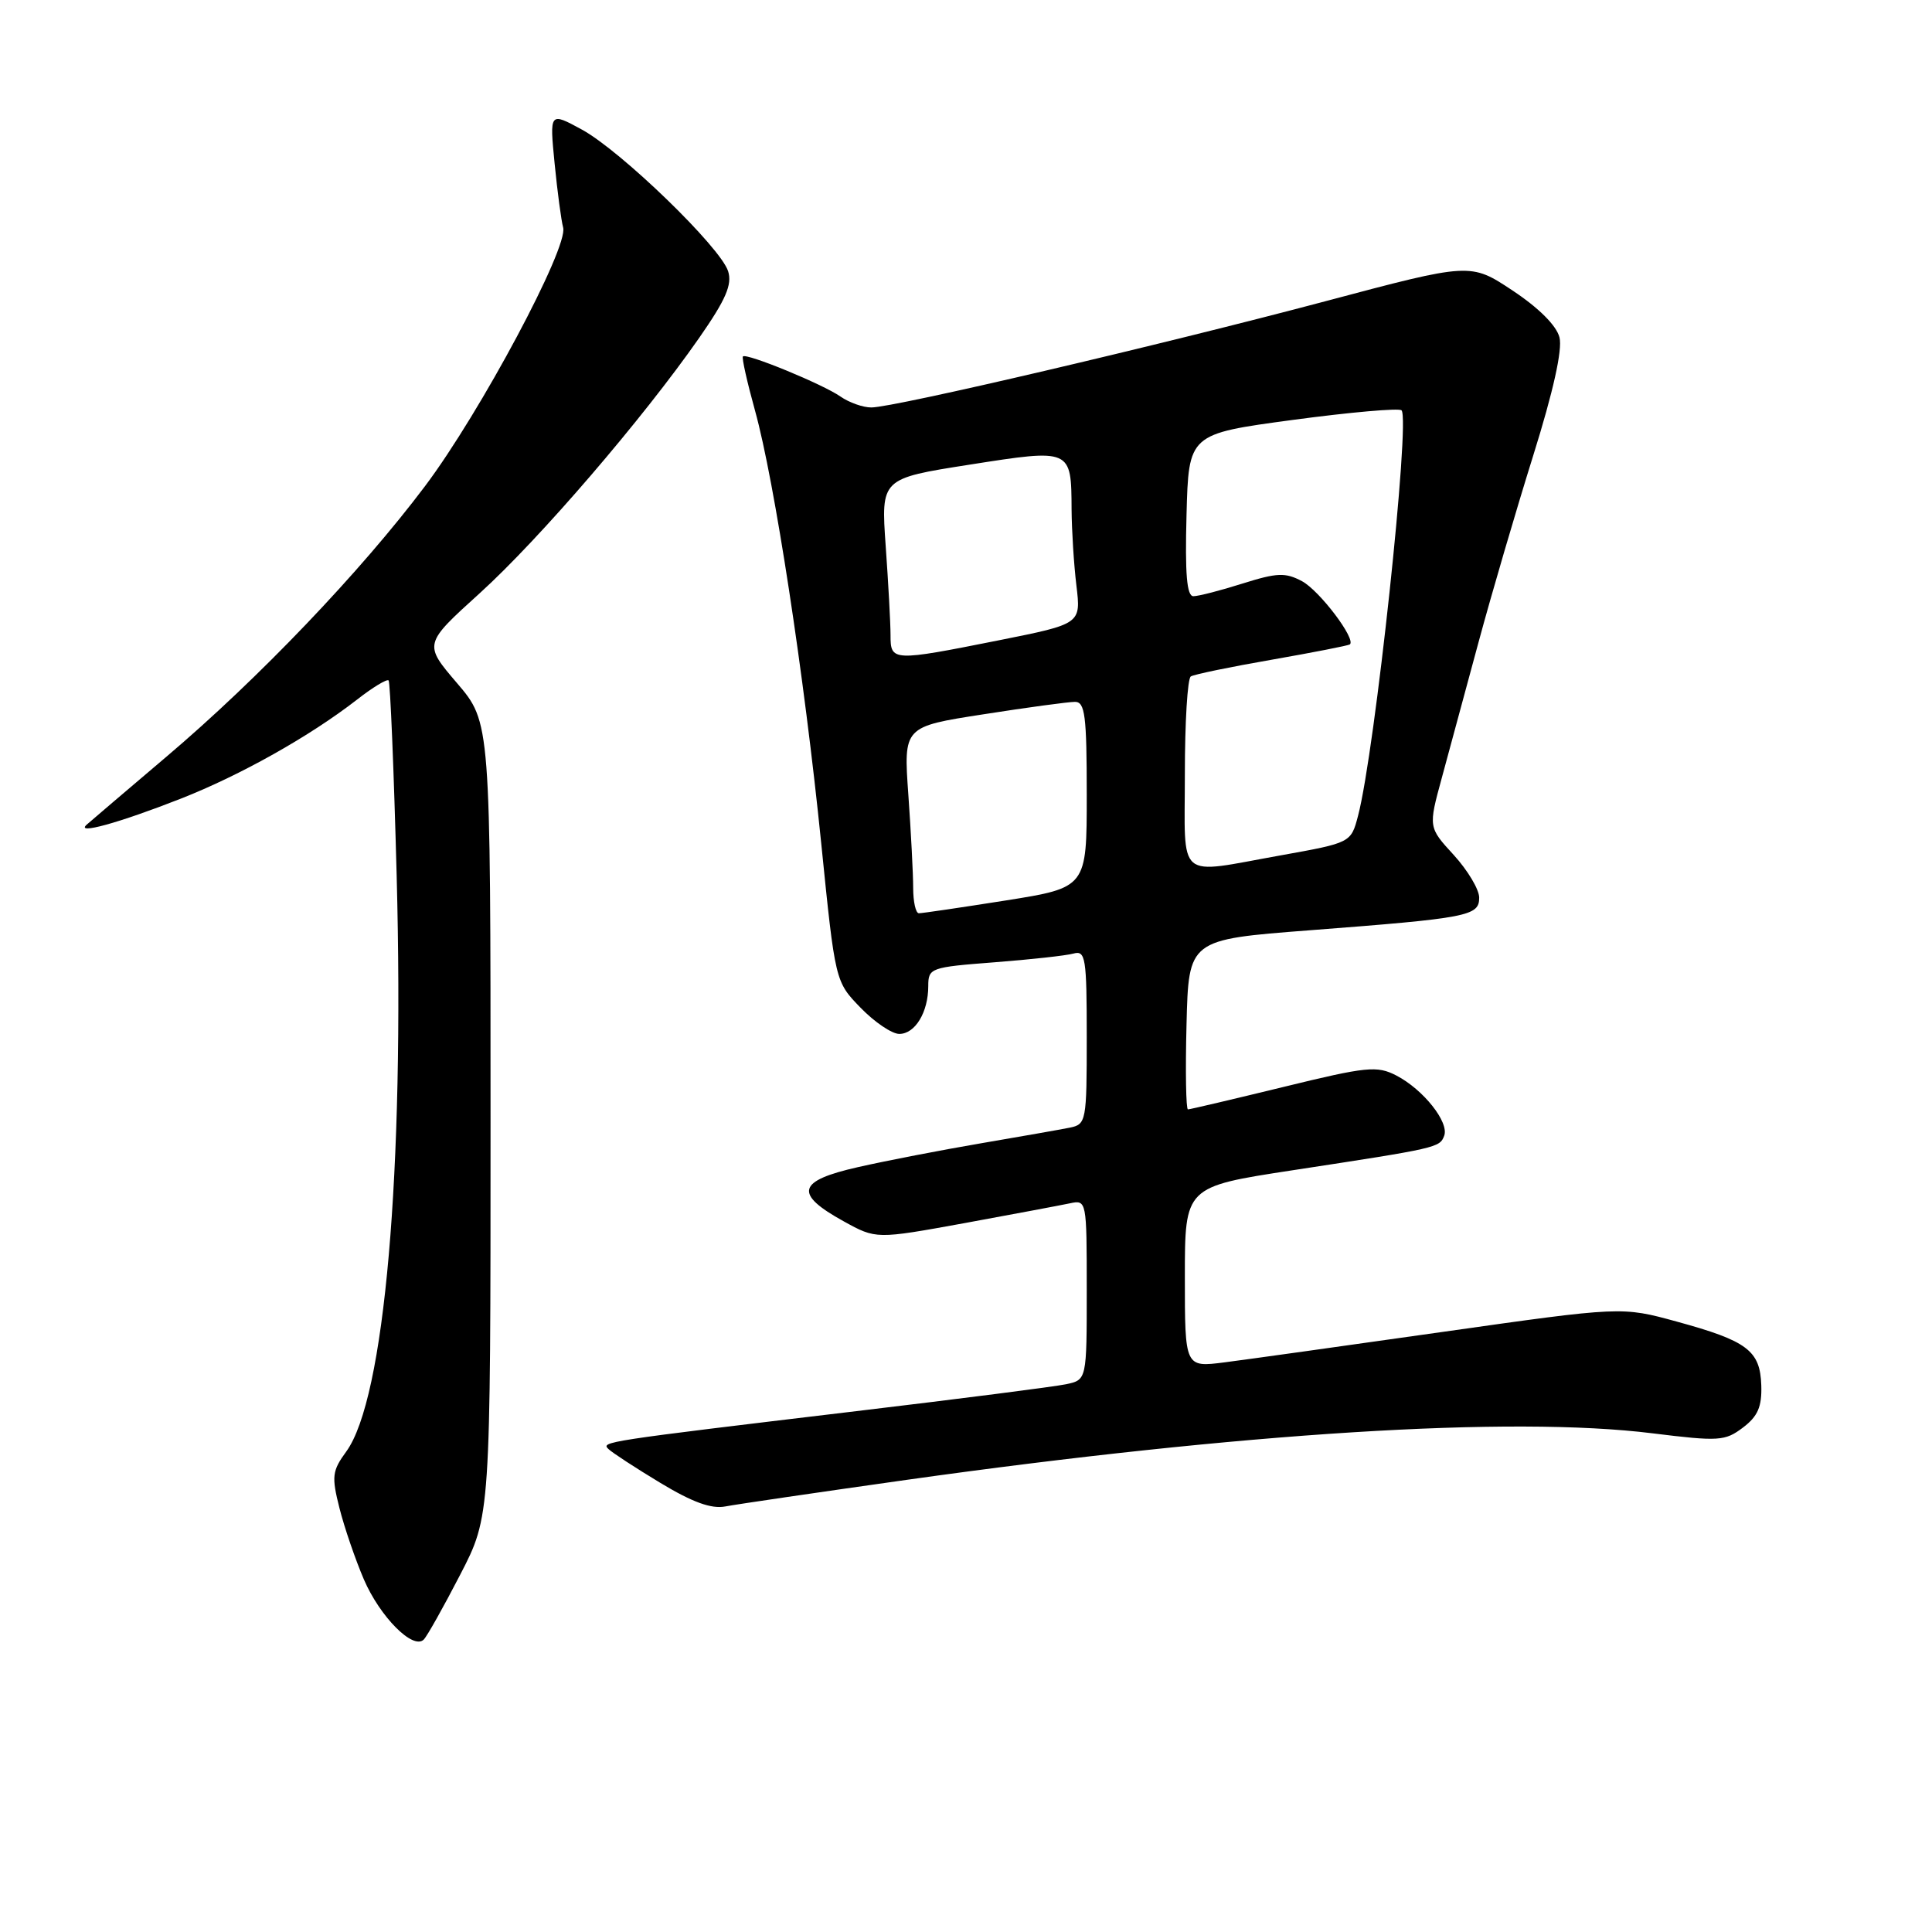 <?xml version="1.0" encoding="UTF-8" standalone="no"?>
<!DOCTYPE svg PUBLIC "-//W3C//DTD SVG 1.1//EN" "http://www.w3.org/Graphics/SVG/1.1/DTD/svg11.dtd" >
<svg xmlns="http://www.w3.org/2000/svg" xmlns:xlink="http://www.w3.org/1999/xlink" version="1.1" viewBox="0 0 256 256">
 <g >
 <path fill="currentColor"
d=" M 60.97 208.67 C 65.00 200.89 65.00 200.89 65.00 148.30 C 65.00 95.72 65.00 95.72 60.57 90.53 C 56.13 85.34 56.13 85.34 63.56 78.61 C 71.47 71.44 85.17 55.50 92.66 44.75 C 96.18 39.69 97.04 37.71 96.48 35.94 C 95.48 32.77 82.28 19.99 77.10 17.17 C 72.82 14.84 72.82 14.84 73.49 21.67 C 73.86 25.43 74.37 29.24 74.62 30.15 C 75.34 32.77 63.66 54.65 56.33 64.40 C 47.81 75.73 34.25 89.93 22.05 100.27 C 16.80 104.73 12.05 108.77 11.50 109.26 C 9.92 110.66 15.75 109.05 23.95 105.83 C 31.87 102.72 41.05 97.56 47.30 92.71 C 49.38 91.08 51.27 89.94 51.49 90.16 C 51.71 90.38 52.19 102.02 52.56 116.03 C 53.60 155.29 50.96 185.38 45.88 192.34 C 44.01 194.90 43.92 195.64 44.98 199.83 C 45.62 202.38 47.08 206.63 48.21 209.27 C 50.35 214.24 54.74 218.66 56.15 217.25 C 56.59 216.81 58.76 212.95 60.97 208.67 Z  M 120.12 196.09 C 164.70 189.83 200.27 187.60 218.95 189.92 C 227.77 191.01 228.57 190.96 230.95 189.16 C 232.92 187.67 233.47 186.40 233.38 183.57 C 233.23 178.96 231.54 177.68 222.19 175.12 C 214.89 173.12 214.89 173.12 191.19 176.48 C 178.16 178.33 165.14 180.15 162.25 180.52 C 157.00 181.19 157.00 181.19 157.00 169.22 C 157.00 157.25 157.00 157.25 171.25 155.07 C 190.51 152.13 190.76 152.07 191.36 150.50 C 192.05 148.71 188.59 144.36 185.02 142.51 C 182.46 141.19 181.12 141.32 170.05 144.03 C 163.35 145.66 157.67 147.00 157.41 147.00 C 157.15 147.00 157.06 141.94 157.22 135.75 C 157.50 124.50 157.50 124.50 173.50 123.27 C 194.60 121.65 196.00 121.38 196.00 118.94 C 196.00 117.86 194.48 115.32 192.63 113.29 C 189.26 109.62 189.26 109.62 191.05 103.06 C 192.03 99.45 194.23 91.33 195.94 85.00 C 197.65 78.67 200.90 67.59 203.16 60.36 C 205.82 51.86 207.05 46.33 206.64 44.71 C 206.25 43.15 203.91 40.81 200.43 38.50 C 194.85 34.80 194.85 34.80 175.68 39.90 C 153.83 45.71 118.50 53.98 115.47 53.99 C 114.36 54.00 112.51 53.34 111.36 52.54 C 109.05 50.92 98.91 46.75 98.44 47.23 C 98.27 47.39 99.00 50.64 100.05 54.43 C 102.62 63.70 106.56 89.42 108.82 111.78 C 110.67 130.07 110.67 130.07 114.03 133.53 C 115.88 135.44 118.19 137.00 119.16 137.00 C 121.26 137.00 123.00 134.12 123.00 130.66 C 123.00 128.26 123.29 128.16 131.75 127.51 C 136.56 127.14 141.29 126.62 142.25 126.35 C 143.84 125.91 144.00 126.90 144.00 137.41 C 144.00 148.59 143.93 148.98 141.75 149.42 C 140.51 149.67 135.22 150.60 130.00 151.49 C 124.78 152.38 117.44 153.80 113.69 154.65 C 105.62 156.47 105.17 158.18 111.81 161.84 C 116.09 164.20 116.09 164.20 127.80 162.07 C 134.23 160.89 140.51 159.71 141.75 159.45 C 143.98 158.97 144.00 159.04 144.00 170.90 C 144.00 182.84 144.00 182.84 141.25 183.42 C 139.74 183.74 127.25 185.34 113.50 186.98 C 79.79 191.01 79.63 191.04 80.63 192.01 C 81.11 192.48 84.20 194.50 87.50 196.49 C 91.76 199.06 94.26 199.97 96.12 199.61 C 97.57 199.33 108.37 197.75 120.12 196.09 Z  M 121.00 117.65 C 121.00 115.81 120.71 110.25 120.36 105.30 C 119.72 96.29 119.72 96.29 130.30 94.65 C 136.11 93.74 141.58 93.00 142.44 93.00 C 143.77 93.00 144.00 94.81 144.00 105.31 C 144.00 117.61 144.00 117.61 133.25 119.32 C 127.34 120.25 122.16 121.02 121.75 121.01 C 121.34 121.00 121.00 119.49 121.00 117.65 Z  M 157.00 102.56 C 157.00 95.72 157.35 89.90 157.79 89.63 C 158.22 89.36 163.06 88.36 168.54 87.41 C 174.02 86.45 178.66 85.54 178.86 85.39 C 179.73 84.71 174.84 78.25 172.52 77.01 C 170.32 75.84 169.23 75.88 164.65 77.32 C 161.72 78.25 158.79 79.00 158.13 79.00 C 157.26 79.00 157.01 76.08 157.22 68.25 C 157.50 57.50 157.50 57.50 171.31 55.64 C 178.91 54.62 185.38 54.05 185.71 54.37 C 186.90 55.57 182.19 99.58 179.95 108.09 C 179.01 111.67 179.01 111.67 169.70 113.34 C 155.70 115.84 157.00 116.94 157.00 102.56 Z  M 118.00 84.15 C 118.00 82.59 117.71 77.28 117.36 72.36 C 116.73 63.41 116.73 63.41 128.47 61.57 C 141.98 59.45 141.95 59.44 141.99 67.50 C 142.01 70.25 142.29 74.79 142.63 77.59 C 143.24 82.67 143.24 82.67 132.37 84.84 C 118.21 87.66 118.00 87.65 118.00 84.15 Z "/>
</g>
</svg>